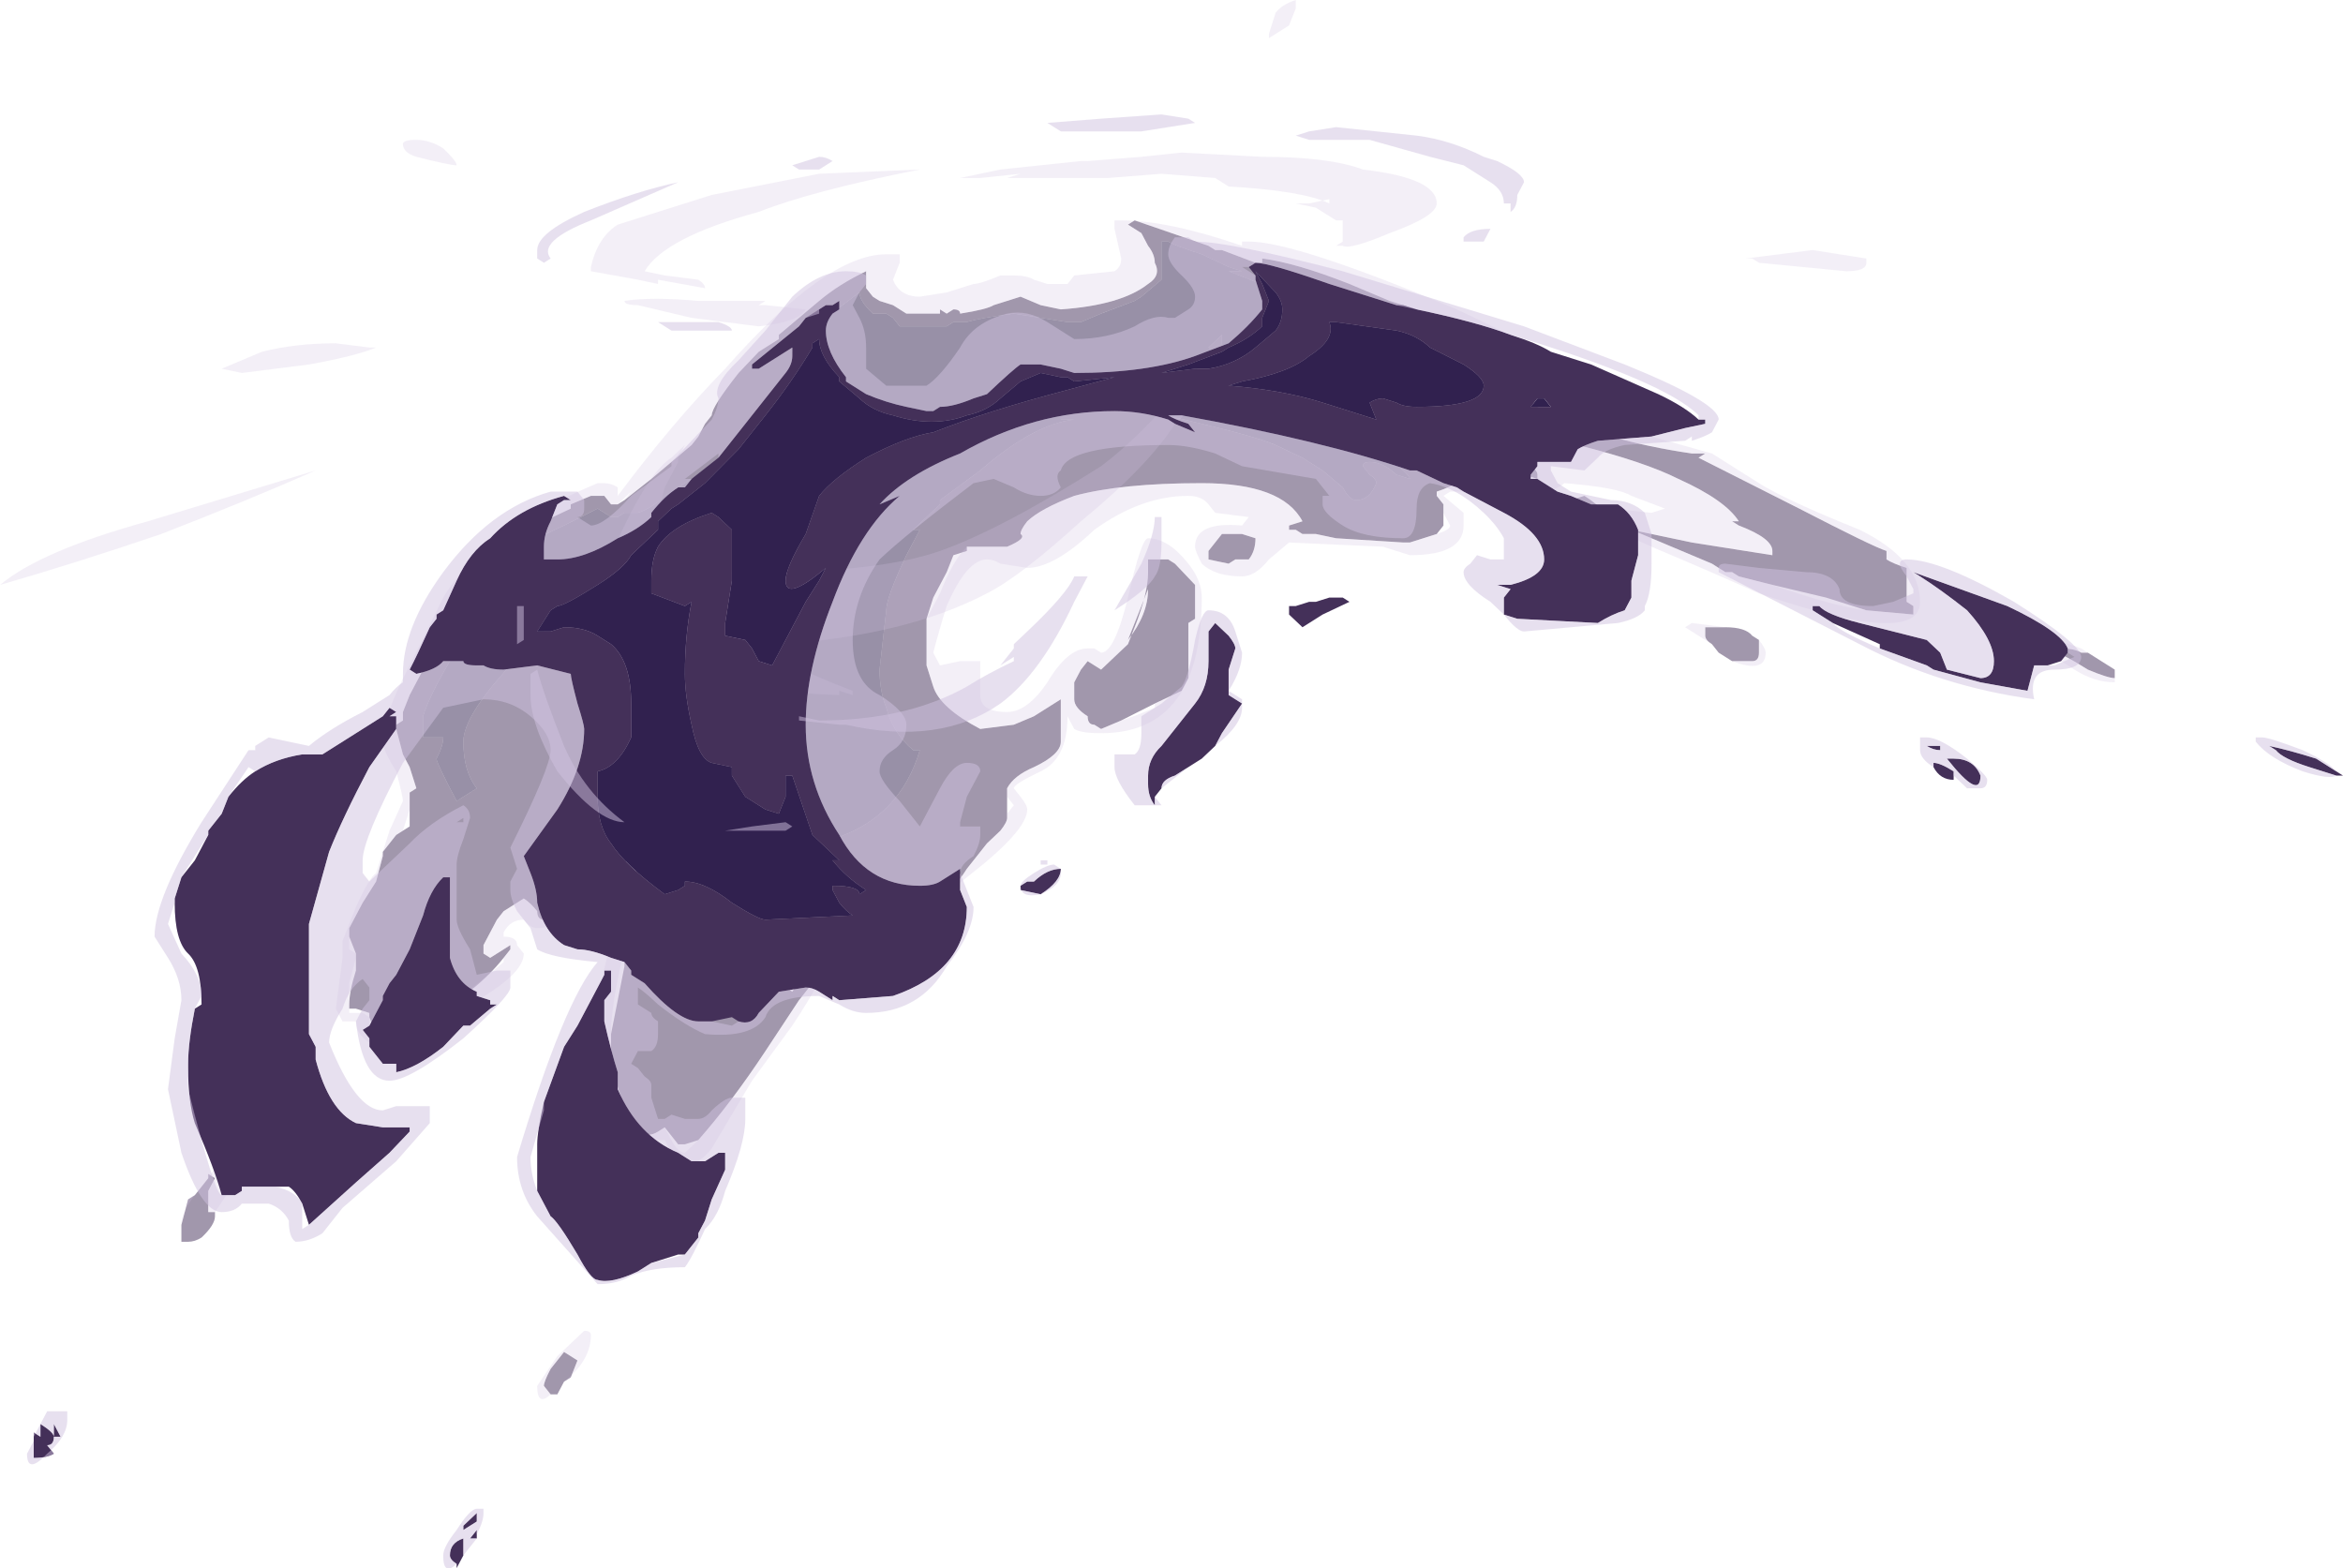 <?xml version="1.0" encoding="UTF-8" standalone="no"?>
<svg xmlns:ffdec="https://www.free-decompiler.com/flash" xmlns:xlink="http://www.w3.org/1999/xlink" ffdec:objectType="frame" height="129.5px" width="193.5px" xmlns="http://www.w3.org/2000/svg">
  <g transform="matrix(1.0, 0.0, 0.0, 1.0, 88.3, 27.7)">
    <use ffdec:characterId="1087" height="16.5" transform="matrix(-11.088, 0.0, 0.0, -7.0, 86.349, 87.8)" width="15.75" xlink:href="#shape0"/>
    <use ffdec:characterId="1089" height="17.15" transform="matrix(-11.088, 0.0, 0.0, -7.0, 105.199, 101.8)" width="17.25" xlink:href="#shape1"/>
  </g>
  <defs>
    <g id="shape0" transform="matrix(1.0, 0.0, 0.0, 1.0, 7.9, 12.6)">
      <path d="M6.25 -10.4 L6.25 -10.45 Q6.25 -10.55 6.35 -10.7 6.4 -10.75 6.45 -10.75 L6.5 -10.75 6.5 -10.55 6.45 -10.25 6.4 -10.2 6.3 -10.0 6.3 -9.95 6.25 -10.0 6.3 -10.15 6.3 -10.4 6.25 -10.4 M3.75 -12.55 L3.8 -12.45 Q3.8 -12.4 3.75 -12.25 L3.65 -12.05 3.55 -12.15 3.6 -12.35 3.65 -12.4 3.7 -12.55 3.75 -12.55 M3.45 -6.75 L3.6 -6.85 3.8 -6.95 Q3.85 -6.95 3.85 -6.85 3.9 -6.75 3.95 -6.7 4.0 -6.75 4.1 -6.85 L4.15 -6.95 4.25 -7.25 4.25 -7.35 4.2 -7.4 4.05 -7.25 4.05 -7.3 4.1 -7.4 Q4.3 -7.8 4.65 -8.1 L4.9 -8.3 5.05 -8.3 5.1 -8.1 5.1 -8.05 5.2 -8.0 5.25 -8.0 5.25 -7.95 Q5.25 -7.8 5.2 -7.55 L5.2 -7.4 5.2 -7.35 5.25 -7.15 5.25 -7.05 5.15 -6.75 5.05 -6.5 5.0 -6.2 5.0 -6.15 4.9 -5.95 4.85 -5.9 4.8 -5.85 4.8 -5.65 4.8 -5.5 4.8 -5.45 4.75 -5.4 4.8 -5.15 4.85 -5.0 4.9 -4.7 4.9 -4.65 4.85 -4.6 4.85 -4.5 4.8 -4.3 4.7 -4.0 4.45 -3.3 4.3 -2.95 4.15 -2.55 3.8 -2.25 3.6 -2.1 3.6 -2.05 3.45 -1.95 3.35 -1.95 3.3 -2.05 3.25 -2.05 3.2 -2.0 3.0 -1.75 2.7 -1.35 2.65 -1.25 2.6 -1.1 2.55 -1.0 Q2.55 -0.9 2.35 -0.5 L2.2 -0.25 2.05 -0.1 2.05 -0.05 1.75 0.35 Q1.6 0.55 1.4 0.7 L1.4 0.5 1.35 0.4 1.3 0.35 1.2 0.3 1.1 0.2 0.85 0.2 0.85 0.25 0.8 0.2 0.75 0.25 Q0.7 0.25 0.7 0.2 0.5 0.25 0.45 0.3 L0.25 0.4 0.1 0.3 -0.05 0.25 Q-0.5 0.3 -0.7 0.55 -0.8 0.65 -0.75 0.8 -0.75 0.9 -0.7 1.0 L-0.65 1.15 -0.55 1.25 -0.6 1.3 -1.15 1.0 -1.2 0.95 -1.25 0.95 -1.5 0.8 -1.55 0.8 -1.55 0.85 Q-1.8 0.8 -2.2 0.55 L-2.5 0.35 -2.7 0.25 -2.95 0.05 -3.05 0.0 -3.3 -0.15 -3.6 -0.35 -3.8 -0.45 Q-3.8 -0.5 -3.8 -0.55 L-3.65 -0.55 -3.45 -0.45 -3.4 -0.45 Q-3.15 -0.45 -3.2 -0.5 L-3.65 -0.95 Q-4.1 -1.3 -4.75 -1.45 L-4.85 -1.45 -4.8 -1.5 -5.55 -2.1 Q-6.1 -2.55 -6.2 -2.6 L-6.2 -2.7 Q-6.25 -2.75 -6.35 -2.8 L-6.35 -3.0 -6.35 -3.2 -6.4 -3.25 -6.4 -3.35 -6.05 -3.3 -5.75 -3.15 -5.35 -3.0 -5.1 -2.9 -5.05 -2.85 -5.0 -2.85 -4.9 -2.75 -4.3 -2.35 -4.75 -2.5 -5.35 -2.65 -5.35 -2.6 Q-5.35 -2.45 -5.1 -2.3 L-5.05 -2.25 -5.1 -2.25 Q-5.0 -2.0 -4.65 -1.75 -4.4 -1.55 -3.9 -1.35 L-3.65 -1.35 -3.6 -1.4 Q-3.55 -1.4 -3.55 -1.45 -3.55 -1.5 -3.55 -1.6 -3.6 -1.65 -3.6 -1.7 L-3.6 -1.75 -3.5 -1.7 -3.45 -1.7 -3.1 -1.7 -3.05 -1.75 Q-2.95 -1.85 -2.85 -1.9 L-2.85 -1.95 -2.9 -2.05 -2.9 -2.15 -2.9 -2.3 -2.85 -2.4 -2.65 -2.5 -2.6 -2.5 -2.1 -2.45 -1.95 -2.4 -1.85 -2.4 -1.8 -2.35 -1.75 -2.35 -1.75 -2.3 -1.85 -2.25 Q-1.7 -1.8 -1.1 -1.8 -0.5 -1.8 -0.15 -1.95 0.1 -2.1 0.2 -2.25 0.25 -2.35 0.25 -2.4 0.2 -2.45 0.35 -2.55 L0.65 -2.55 0.65 -2.6 0.75 -2.65 0.8 -2.85 0.9 -3.15 0.95 -3.4 0.95 -3.95 0.9 -4.2 Q0.85 -4.45 0.55 -4.7 L0.3 -4.65 0.15 -4.55 -0.05 -4.35 -0.05 -4.45 Q-0.05 -4.65 -0.05 -4.85 -0.05 -5.0 0.15 -5.15 0.3 -5.25 0.35 -5.4 L0.35 -5.45 0.35 -5.7 0.35 -5.75 Q0.35 -5.8 0.4 -5.9 L0.5 -6.05 0.65 -6.35 Q0.75 -6.6 0.85 -6.7 L1.25 -6.9 Q1.3 -7.0 1.45 -7.05 L1.5 -7.0 1.55 -7.0 1.6 -6.95 1.85 -7.0 Q1.9 -7.1 1.95 -7.35 L2.0 -7.65 Q2.0 -7.75 1.95 -7.8 L1.85 -7.55 1.8 -7.5 1.8 -7.45 1.75 -7.5 1.75 -7.6 1.9 -7.9 2.15 -8.5 Q2.4 -9.1 2.65 -9.55 L2.75 -9.6 2.8 -9.6 2.9 -9.4 2.95 -9.45 Q3.1 -9.6 3.2 -9.15 3.3 -8.75 3.3 -8.45 L3.3 -8.3 3.2 -7.5 3.2 -7.3 3.15 -6.8 3.15 -6.7 3.2 -6.65 3.2 -6.55 3.2 -6.5 3.15 -6.45 3.1 -6.35 3.1 -6.3 3.0 -6.25 3.0 -6.2 2.9 -6.0 2.8 -5.75 Q2.75 -5.55 2.75 -5.45 2.75 -5.4 2.85 -5.2 L2.9 -5.2 Q3.0 -5.3 3.05 -5.5 L3.1 -5.7 3.1 -5.9 3.0 -5.95 3.05 -6.0 3.1 -6.15 3.15 -6.2 3.45 -6.7 3.45 -6.75 M1.85 -5.75 Q1.85 -5.9 1.8 -6.0 L1.65 -6.0 Q1.15 -5.75 1.0 -4.95 L1.05 -4.95 Q1.2 -4.75 1.25 -4.45 1.3 -4.25 1.3 -4.0 L1.25 -3.3 Q1.25 -3.15 1.1 -2.65 L1.0 -2.35 1.05 -2.35 0.85 -2.05 0.85 -2.0 0.55 -1.65 Q0.15 -1.1 -0.15 -1.05 L-0.05 -1.05 -0.05 -1.0 -0.15 -0.95 -0.3 -0.9 Q-0.6 -0.9 -1.1 -1.1 -1.5 -1.25 -1.65 -1.35 L-1.85 -1.5 -2.0 -1.65 -2.15 -1.85 Q-2.2 -2.0 -2.25 -2.0 -2.35 -2.0 -2.4 -1.8 -2.4 -1.75 -2.35 -1.7 L-2.3 -1.6 Q-2.3 -1.55 -2.35 -1.55 -2.45 -1.55 -2.55 -1.7 L-2.65 -1.75 Q-2.65 -1.7 -2.45 -1.45 L-2.25 -1.25 Q-2.2 -1.25 -2.1 -1.15 L-1.95 -1.0 -1.65 -0.85 -1.45 -0.6 -1.15 -0.2 -1.25 -0.05 Q-1.25 -0.1 -1.25 -0.15 -1.25 -0.25 -1.45 -0.35 L-2.1 -0.5 Q-2.2 -0.45 -2.2 -0.3 -2.2 -0.2 -2.05 -0.1 L-1.95 -0.05 -2.45 -0.25 -2.7 -0.3 -2.7 -0.25 -2.2 0.1 -2.0 0.25 Q-1.9 0.35 -1.7 0.45 L-1.3 0.7 -1.4 0.7 -1.3 0.75 -1.1 0.9 Q-0.9 1.0 -0.85 1.05 L-0.8 1.05 -0.8 0.6 -0.65 0.4 -0.6 0.35 -0.35 0.2 -0.2 0.1 -0.1 0.1 0.3 0.2 Q0.55 0.15 0.65 0.1 L0.75 0.1 0.8 0.05 1.15 0.05 1.2 0.15 1.25 0.2 1.35 0.2 Q1.45 0.35 1.45 0.45 L1.45 0.45 1.95 -0.15 1.95 -0.25 1.9 -0.2 Q1.9 -0.1 1.9 -0.2 1.9 -0.3 2.15 -0.85 2.15 -0.95 2.25 -1.15 L2.3 -1.15 2.4 -1.4 Q2.5 -1.5 2.65 -1.7 L2.9 -1.95 Q3.0 -2.1 3.1 -2.15 L3.2 -2.15 3.25 -2.2 3.3 -2.2 3.4 -2.1 3.65 -2.3 Q4.0 -2.55 4.1 -2.75 L4.25 -3.1 4.3 -3.2 4.25 -3.2 4.5 -3.9 Q4.65 -4.3 4.7 -4.55 L4.7 -4.8 4.55 -4.8 Q4.55 -4.9 4.6 -5.05 4.6 -5.1 4.45 -5.55 L4.3 -5.4 Q4.4 -5.2 4.4 -4.85 4.4 -4.55 4.05 -3.95 3.75 -3.4 3.6 -3.4 L3.45 -3.4 3.45 -3.45 3.4 -3.5 3.4 -3.55 3.25 -3.55 3.15 -3.5 3.0 -3.45 2.9 -3.4 2.8 -3.4 2.6 -3.15 2.55 -3.1 2.4 -2.85 2.25 -2.65 2.15 -2.6 2.1 -2.8 2.0 -2.6 1.95 -2.55 1.95 -2.35 1.9 -2.35 1.9 -2.45 Q1.9 -2.6 2.0 -2.95 L2.1 -3.4 Q2.2 -3.55 2.15 -3.9 L2.15 -4.1 Q2.15 -4.25 2.15 -4.35 2.25 -4.7 2.4 -5.3 L2.65 -6.25 2.65 -6.3 Q2.45 -5.85 2.15 -5.0 L2.1 -4.9 2.0 -4.9 Q1.95 -5.05 1.95 -5.1 L1.95 -5.2 1.9 -5.45 1.85 -5.75 M2.1 -0.45 L2.1 -0.45 M-7.7 -3.8 L-7.9 -4.0 -7.9 -4.1 Q-7.85 -4.1 -7.7 -4.0 -7.5 -3.8 -7.45 -3.8 L-7.5 -3.75 Q-7.6 -3.75 -7.65 -3.8 L-7.7 -3.8 M-5.25 -3.65 Q-5.25 -3.75 -5.25 -3.8 -5.25 -3.9 -5.2 -3.9 -5.15 -3.9 -5.05 -3.9 L-4.95 -3.8 -4.9 -3.7 Q-4.85 -3.65 -4.85 -3.6 L-4.85 -3.5 -5.0 -3.5 Q-5.15 -3.5 -5.2 -3.6 L-5.25 -3.65 M-3.9 -2.1 L-3.85 -2.0 -3.95 -1.95 Q-4.05 -2.05 -4.1 -2.15 L-4.05 -2.2 Q-3.95 -2.15 -3.9 -2.1 M-1.0 -3.45 L-1.0 -4.1 -0.95 -4.25 -0.75 -4.4 -0.5 -4.6 -0.35 -4.7 -0.3 -4.65 Q-0.25 -4.65 -0.25 -4.55 -0.15 -4.45 -0.15 -4.35 L-0.15 -4.15 -0.2 -4.0 -0.25 -3.9 -0.35 -4.0 -0.55 -3.7 -0.6 -3.5 Q-0.7 -3.1 -0.7 -2.85 L-0.7 -2.7 -0.85 -2.7 -0.9 -2.75 -1.05 -3.0 -1.05 -3.15 Q-1.05 -3.3 -1.05 -3.4 L-1.0 -3.45 M-1.3 -2.75 L-1.15 -2.7 -1.15 -2.6 -1.25 -2.4 -1.4 -2.4 -1.5 -2.45 Q-1.5 -2.6 -1.45 -2.7 L-1.35 -2.7 -1.3 -2.75 M-0.55 -3.65 Q-0.7 -3.35 -0.7 -3.05 L-0.55 -3.65" fill="#443059" fill-opacity="0.498" fill-rule="evenodd" stroke="none"/>
      <path d="M1.85 -5.75 L1.9 -5.45 1.95 -5.2 1.95 -5.1 Q1.95 -5.05 2.0 -4.9 L2.1 -4.9 2.15 -5.0 Q2.45 -5.85 2.65 -6.3 L2.65 -6.25 2.4 -5.3 Q2.25 -4.7 2.15 -4.35 2.15 -4.25 2.15 -4.1 L2.15 -3.9 Q2.2 -3.55 2.1 -3.4 L2.0 -2.95 Q1.9 -2.6 1.9 -2.45 L1.9 -2.35 1.95 -2.35 1.95 -2.55 2.0 -2.6 2.1 -2.8 2.15 -2.6 2.25 -2.65 2.4 -2.85 2.55 -3.1 2.6 -3.15 2.8 -3.4 2.9 -3.4 3.0 -3.45 3.15 -3.5 3.25 -3.55 3.4 -3.55 3.4 -3.5 3.45 -3.45 3.45 -3.4 3.6 -3.4 Q3.75 -3.4 4.05 -3.95 4.4 -4.55 4.4 -4.85 4.4 -5.2 4.3 -5.4 L4.45 -5.55 Q4.6 -5.1 4.6 -5.05 4.55 -4.9 4.55 -4.8 L4.7 -4.8 4.7 -4.55 Q4.65 -4.3 4.5 -3.9 L4.25 -3.2 4.3 -3.2 4.25 -3.1 4.1 -2.75 Q4.0 -2.55 3.65 -2.3 L3.4 -2.1 3.3 -2.2 3.25 -2.2 3.2 -2.15 3.1 -2.15 Q3.0 -2.1 2.9 -1.95 L2.65 -1.7 Q2.5 -1.5 2.4 -1.4 L2.3 -1.15 2.25 -1.15 Q2.15 -0.95 2.15 -0.85 1.9 -0.3 1.9 -0.2 1.9 -0.1 1.9 -0.2 L1.95 -0.25 1.95 -0.15 1.45 0.45 1.45 0.45 Q1.45 0.35 1.35 0.2 L1.25 0.2 1.2 0.15 1.15 0.05 0.8 0.05 0.75 0.1 0.65 0.1 Q0.55 0.15 0.3 0.2 L-0.1 0.1 -0.2 0.1 -0.35 0.2 -0.6 0.35 -0.65 0.4 -0.8 0.6 -0.8 1.05 -0.85 1.05 Q-0.9 1.0 -1.1 0.9 L-1.3 0.75 -1.4 0.7 -1.3 0.7 -1.7 0.45 Q-1.9 0.35 -2.0 0.25 L-2.2 0.1 -2.7 -0.25 -2.7 -0.3 -2.45 -0.25 -1.95 -0.05 -2.05 -0.1 Q-2.2 -0.2 -2.2 -0.3 -2.2 -0.45 -2.1 -0.5 L-1.45 -0.35 Q-1.25 -0.25 -1.25 -0.15 -1.25 -0.1 -1.25 -0.05 L-1.15 -0.2 -1.45 -0.6 -1.65 -0.85 -1.95 -1.0 -2.1 -1.15 Q-2.2 -1.25 -2.25 -1.25 L-2.45 -1.45 Q-2.65 -1.7 -2.65 -1.75 L-2.55 -1.7 Q-2.45 -1.55 -2.35 -1.55 -2.3 -1.55 -2.3 -1.6 L-2.35 -1.7 Q-2.4 -1.75 -2.4 -1.8 -2.35 -2.0 -2.25 -2.0 -2.2 -2.0 -2.15 -1.85 L-2.0 -1.65 -1.85 -1.5 -1.65 -1.35 Q-1.5 -1.25 -1.1 -1.1 -0.6 -0.9 -0.3 -0.9 L-0.15 -0.95 -0.05 -1.0 -0.05 -1.05 -0.15 -1.05 Q0.15 -1.1 0.55 -1.65 L0.85 -2.0 0.85 -2.05 1.05 -2.35 1.0 -2.35 1.1 -2.65 Q1.25 -3.15 1.25 -3.3 L1.3 -4.0 Q1.3 -4.25 1.25 -4.45 1.2 -4.75 1.05 -4.95 L1.0 -4.95 Q1.15 -5.75 1.65 -6.0 L1.8 -6.0 Q1.85 -5.9 1.85 -5.75" fill="#31214f" fill-opacity="0.498" fill-rule="evenodd" stroke="none"/>
      <path d="M6.5 -10.55 Q6.5 -10.4 6.4 -10.2 L6.45 -10.25 6.5 -10.55 M6.3 -10.0 Q6.25 -9.85 6.1 -9.7 L6.05 -9.75 Q6.05 -9.95 6.1 -10.05 L6.25 -10.4 6.3 -10.4 6.3 -10.15 6.25 -10.0 6.3 -9.95 6.3 -10.0 M3.65 -12.4 L3.6 -12.35 3.55 -12.15 3.65 -12.05 3.75 -12.25 Q3.8 -12.4 3.8 -12.45 L3.75 -12.55 Q3.85 -12.7 3.85 -12.45 L3.7 -12.1 3.5 -11.8 Q3.45 -11.8 3.45 -11.85 3.45 -12.15 3.65 -12.4 M3.45 -6.75 Q3.7 -7.05 3.85 -7.05 3.9 -7.05 3.95 -6.95 4.05 -6.95 4.1 -7.1 L4.1 -7.15 Q4.0 -7.15 4.0 -7.25 L3.95 -7.35 Q3.95 -7.6 4.35 -7.95 4.75 -8.25 5.1 -8.4 5.2 -8.3 5.2 -8.15 L5.3 -8.15 5.35 -8.0 5.3 -7.4 5.3 -7.2 5.2 -6.8 Q5.1 -6.45 5.05 -6.4 L4.95 -5.9 4.85 -5.55 Q4.85 -5.5 4.9 -5.2 5.0 -4.95 5.0 -4.85 5.0 -4.55 4.8 -3.95 L4.55 -3.15 Q4.4 -2.75 4.1 -2.4 3.85 -2.1 3.4 -1.8 L3.35 -1.8 Q3.3 -1.8 3.25 -1.85 L3.25 -1.95 Q2.85 -1.1 2.45 -0.45 1.7 0.9 1.25 0.9 L1.15 0.9 1.15 0.8 1.2 0.6 Q1.15 0.4 1.0 0.4 L0.8 0.45 0.6 0.55 Q0.55 0.55 0.4 0.65 L0.3 0.65 Q0.2 0.65 0.15 0.6 L0.05 0.55 -0.1 0.55 -0.15 0.65 -0.45 0.7 Q-0.5 0.75 -0.5 0.85 L-0.45 1.2 -0.45 1.3 -0.5 1.3 Q-0.85 1.3 -1.4 1.0 L-1.4 1.05 -1.45 1.05 Q-1.8 1.05 -3.0 0.25 -3.75 -0.3 -3.9 -0.6 L-3.65 -0.6 -3.5 -0.55 -3.25 -0.55 Q-3.3 -0.65 -3.65 -0.85 -4.05 -1.1 -4.1 -1.15 L-4.45 -1.25 -4.9 -1.45 -5.25 -1.8 Q-5.45 -2.0 -6.0 -2.35 -6.45 -2.7 -6.45 -3.2 -6.45 -3.75 -5.25 -3.1 -4.9 -2.85 -4.45 -2.55 L-4.1 -2.3 -4.1 -2.2 -4.15 -2.1 -4.45 -2.15 -4.55 -2.1 -4.3 -1.95 Q-4.2 -1.85 -3.8 -1.8 -3.7 -1.95 -3.4 -1.9 L-2.95 -1.9 -2.9 -1.95 -3.05 -2.15 -3.05 -2.3 Q-3.05 -2.65 -2.65 -2.65 L-2.45 -2.55 -1.75 -2.5 -1.6 -2.7 Q-1.5 -2.9 -1.4 -2.9 -1.2 -2.9 -1.1 -2.75 -1.05 -2.6 -1.05 -2.55 -1.05 -2.25 -1.4 -2.3 L-1.45 -2.2 -1.2 -2.15 -1.15 -2.05 Q-1.1 -1.95 -1.0 -1.95 -0.65 -1.95 -0.3 -2.35 0.0 -2.8 0.2 -2.8 L0.4 -2.75 Q0.45 -2.7 0.5 -2.7 0.65 -2.7 0.8 -3.25 0.85 -3.5 0.9 -3.8 L0.85 -3.95 0.7 -3.9 0.55 -3.9 Q0.55 -3.95 0.55 -4.3 0.55 -4.5 0.35 -4.5 0.2 -4.5 0.05 -4.15 -0.1 -3.75 -0.25 -3.75 L-0.3 -3.75 -0.35 -3.8 Q-0.45 -3.8 -0.55 -3.15 -0.65 -2.45 -0.7 -2.45 -0.85 -2.45 -1.0 -2.75 -1.1 -2.95 -1.1 -3.15 -1.1 -4.75 -0.35 -4.75 -0.2 -4.75 -0.15 -4.7 L-0.1 -4.55 Q-0.1 -5.05 0.1 -5.2 0.3 -5.35 0.3 -5.4 L0.25 -5.5 Q0.2 -5.6 0.2 -5.65 0.2 -5.9 0.65 -6.45 1.1 -7.05 1.5 -7.05 1.65 -7.05 1.7 -7.15 L1.75 -7.25 1.75 -7.35 1.7 -7.45 Q1.7 -7.6 1.95 -8.2 L2.25 -8.85 2.55 -9.65 Q2.75 -10.05 2.9 -9.55 L2.95 -9.55 Q3.2 -9.55 3.25 -9.45 L3.35 -8.9 Q3.4 -8.65 3.4 -7.95 3.4 -7.8 3.25 -6.9 L3.2 -6.55 3.2 -6.65 3.15 -6.7 3.15 -6.8 3.2 -7.3 Q3.3 -7.95 3.3 -8.3 L3.3 -8.45 Q3.3 -8.75 3.2 -9.15 3.1 -9.6 2.95 -9.45 L2.9 -9.4 2.85 -9.55 Q2.8 -9.7 2.75 -9.7 L2.65 -9.55 Q2.4 -9.1 2.15 -8.5 L1.9 -7.9 1.75 -7.6 1.75 -7.5 1.8 -7.45 1.8 -7.5 1.85 -7.55 1.95 -7.8 Q2.0 -7.75 2.0 -7.65 L1.95 -7.35 Q1.9 -7.1 1.85 -7.0 L1.6 -6.95 1.55 -7.0 1.5 -7.0 1.45 -7.05 Q1.3 -7.0 1.25 -6.9 L0.85 -6.7 Q0.75 -6.6 0.65 -6.35 L0.5 -6.05 0.4 -5.9 Q0.35 -5.8 0.35 -5.75 L0.35 -5.7 0.3 -5.6 0.35 -5.5 0.35 -5.45 0.35 -5.4 Q0.3 -5.25 0.15 -5.15 -0.05 -5.0 -0.05 -4.85 -0.05 -4.65 -0.05 -4.45 L-0.05 -4.35 0.15 -4.55 0.3 -4.65 0.55 -4.7 Q0.85 -4.45 0.9 -4.2 L0.95 -3.95 0.95 -3.4 0.85 -3.1 Q0.75 -2.7 0.65 -2.55 L0.35 -2.55 Q0.2 -2.45 0.25 -2.4 0.25 -2.35 0.2 -2.25 0.1 -2.1 -0.15 -1.95 -0.5 -1.8 -1.1 -1.8 -1.7 -1.8 -1.85 -2.25 L-1.75 -2.3 -1.75 -2.35 -1.8 -2.35 -1.85 -2.4 -1.95 -2.4 -2.1 -2.45 -2.6 -2.5 -2.65 -2.5 -2.85 -2.4 Q-2.95 -2.35 -2.95 -2.3 L-2.9 -2.15 -2.9 -2.05 -2.85 -1.95 -2.85 -1.9 Q-2.95 -1.85 -3.05 -1.75 L-3.1 -1.7 -3.45 -1.7 -3.5 -1.7 -3.6 -1.75 -3.6 -1.7 Q-3.6 -1.65 -3.55 -1.6 -3.55 -1.5 -3.55 -1.45 -3.55 -1.4 -3.6 -1.4 L-3.65 -1.35 -3.9 -1.35 Q-4.4 -1.55 -4.65 -1.75 -5.0 -2.0 -5.1 -2.25 L-5.05 -2.25 -5.1 -2.3 Q-5.35 -2.45 -5.35 -2.6 L-5.35 -2.65 -4.75 -2.5 -4.3 -2.35 -4.9 -2.75 -5.0 -2.85 -5.05 -2.85 -5.1 -2.9 -5.35 -3.0 Q-5.8 -3.25 -6.05 -3.3 L-6.4 -3.35 -6.4 -3.25 -6.35 -3.2 Q-6.35 -3.1 -6.35 -3.0 L-6.35 -2.8 Q-6.25 -2.75 -6.2 -2.7 L-6.2 -2.6 Q-6.1 -2.55 -5.55 -2.1 L-4.8 -1.5 -4.85 -1.45 -4.75 -1.45 Q-4.1 -1.3 -3.65 -0.95 L-3.2 -0.5 Q-3.15 -0.45 -3.4 -0.45 L-3.45 -0.45 -3.65 -0.55 -3.8 -0.55 Q-3.8 -0.5 -3.8 -0.45 L-3.6 -0.35 -3.3 -0.15 -3.05 0.0 -2.95 0.05 -2.6 0.3 -2.5 0.35 -2.2 0.55 Q-1.8 0.8 -1.55 0.85 L-1.55 0.8 -1.5 0.8 -1.25 0.95 -1.2 0.95 -1.15 1.0 -0.6 1.3 -0.55 1.25 -0.65 1.15 -0.7 1.0 Q-0.75 0.9 -0.75 0.8 -0.8 0.65 -0.7 0.55 -0.5 0.3 -0.05 0.25 L0.1 0.3 0.25 0.4 0.45 0.3 Q0.5 0.25 0.7 0.2 0.7 0.25 0.75 0.25 L0.8 0.2 0.85 0.25 0.85 0.2 1.1 0.2 1.2 0.3 1.3 0.35 1.35 0.4 1.4 0.5 1.4 0.7 Q1.6 0.55 1.75 0.35 L2.05 -0.05 2.05 -0.1 2.2 -0.25 2.35 -0.5 Q2.55 -0.9 2.55 -1.0 L2.6 -1.1 2.65 -1.25 2.7 -1.35 3.0 -1.75 3.2 -2.0 3.15 -1.9 3.25 -2.05 3.3 -2.05 3.35 -1.95 3.45 -1.95 3.6 -2.05 3.6 -2.1 3.8 -2.25 4.15 -2.55 4.3 -2.95 4.45 -3.3 4.7 -4.0 4.8 -4.3 4.85 -4.5 4.85 -4.6 4.9 -4.65 4.9 -4.7 4.85 -5.0 4.8 -5.15 4.75 -5.4 4.8 -5.45 4.8 -5.5 4.8 -5.65 4.85 -5.9 4.9 -5.95 5.0 -6.15 5.0 -6.2 5.05 -6.5 5.15 -6.75 5.25 -7.05 5.25 -7.15 5.25 -7.3 5.2 -7.35 5.2 -7.4 5.25 -7.7 5.25 -8.05 5.15 -8.05 5.1 -8.1 Q5.1 -8.15 5.1 -8.2 5.1 -8.3 5.05 -8.3 L4.9 -8.3 4.65 -8.1 4.45 -7.9 Q4.25 -7.65 4.1 -7.45 L4.1 -7.4 4.05 -7.3 4.05 -7.25 4.2 -7.4 4.25 -7.35 4.25 -7.25 4.15 -6.95 4.1 -6.85 Q4.0 -6.75 3.95 -6.7 3.9 -6.75 3.85 -6.85 3.85 -6.95 3.8 -6.95 L3.6 -6.85 3.45 -6.75 M3.2 -6.55 L3.2 -6.5 3.2 -6.55 M3.15 -6.45 L3.15 -6.35 3.4 -6.65 3.45 -6.7 3.15 -6.2 3.1 -6.15 3.05 -6.0 3.0 -5.95 3.1 -5.9 3.1 -5.7 3.05 -5.5 Q3.0 -5.3 2.9 -5.2 L2.85 -5.2 Q2.75 -5.4 2.75 -5.45 2.75 -5.55 2.8 -5.75 L2.9 -6.0 3.0 -6.2 3.0 -6.25 3.1 -6.3 3.1 -6.35 3.15 -6.45 M3.6 -2.05 L3.6 -2.05 M-7.9 -4.1 L-7.9 -4.15 Q-7.75 -4.15 -7.6 -4.0 L-7.25 -3.65 -7.25 -3.6 -7.3 -3.6 Q-7.4 -3.6 -7.65 -3.75 L-7.7 -3.8 -7.65 -3.8 Q-7.6 -3.75 -7.5 -3.75 L-7.45 -3.8 Q-7.5 -3.8 -7.7 -4.0 -7.85 -4.1 -7.9 -4.1 L-7.9 -4.0 -7.9 -4.1 M-5.25 -3.65 Q-5.3 -3.75 -5.3 -3.8 -5.3 -4.05 -5.05 -3.9 -5.15 -3.9 -5.2 -3.9 -5.25 -3.9 -5.25 -3.8 -5.25 -3.75 -5.25 -3.65 M-4.9 -3.7 L-4.7 -3.5 -4.75 -3.45 -5.0 -3.5 -4.85 -3.5 -4.85 -3.6 Q-4.85 -3.65 -4.9 -3.7 M-0.75 -4.4 L-0.95 -4.25 -1.0 -4.1 -1.0 -3.45 -1.05 -3.4 Q-1.05 -3.3 -1.05 -3.15 L-1.05 -3.0 -0.9 -2.75 -0.85 -2.7 -0.7 -2.7 -0.7 -2.85 Q-0.7 -3.1 -0.6 -3.5 L-0.55 -3.7 -0.35 -4.0 -0.25 -3.9 -0.2 -4.0 -0.15 -4.15 -0.15 -4.35 Q-0.15 -4.45 -0.25 -4.55 -0.25 -4.65 -0.3 -4.65 L-0.35 -4.7 -0.5 -4.6 Q-0.6 -4.55 -0.75 -4.45 L-0.75 -4.4 M-0.55 -3.65 L-0.7 -3.05 Q-0.7 -3.35 -0.55 -3.65 M-1.3 -2.75 L-1.35 -2.7 -1.45 -2.7 Q-1.5 -2.6 -1.5 -2.45 L-1.4 -2.4 -1.25 -2.4 -1.15 -2.6 -1.15 -2.7 -1.3 -2.75" fill="#d0c1e0" fill-opacity="0.251" fill-rule="evenodd" stroke="none"/>
      <path d="M2.1 -3.65 L2.2 -3.7 Q2.0 -3.95 1.5 -4.25 L1.5 -4.3 1.6 -4.25 1.6 -4.3 Q2.75 -4.25 3.0 -3.6 L3.05 -3.8 3.05 -4.3 Q3.05 -4.45 2.95 -4.75 L2.9 -5.1 2.9 -5.15 2.75 -5.25 2.75 -5.3 Q3.1 -5.15 3.35 -4.45 3.45 -4.15 3.45 -3.9 3.5 -3.7 3.5 -3.45 L3.5 -3.3 Q3.5 -3.2 3.45 -3.1 L3.4 -3.3 Q3.4 -2.95 3.2 -2.3 3.0 -1.65 2.85 -1.5 L2.75 -1.35 2.8 -1.5 2.8 -1.55 2.9 -1.85 2.95 -2.15 Q2.95 -2.35 2.8 -2.55 2.55 -2.85 2.2 -2.85 1.3 -2.85 0.85 -2.6 0.4 -2.35 -0.35 -1.6 -0.6 -1.3 -0.85 -0.85 L-1.2 -0.2 Q-1.25 -0.5 -1.0 -0.95 L-0.9 -1.1 Q-0.7 -1.6 -0.2 -2.25 0.25 -2.9 0.5 -3.1 1.1 -3.6 2.05 -3.7 L2.05 -3.75 2.1 -3.75 2.1 -3.65 M5.05 -0.2 Q5.2 -0.3 5.55 -0.4 L6.05 -0.5 6.2 -0.45 5.9 -0.25 Q5.65 -0.15 5.35 -0.15 L5.1 -0.2 5.05 -0.2 M6.65 -2.4 Q7.3 -2.75 7.85 -3.0 7.55 -2.6 6.75 -2.25 L5.5 -1.65 Q6.0 -2.0 6.65 -2.4 M4.85 2.2 Q4.85 2.25 4.75 2.25 4.65 2.25 4.55 2.15 4.45 2.0 4.45 1.95 4.5 1.95 4.75 2.05 4.85 2.1 4.85 2.2 M3.45 0.75 Q3.4 1.1 3.25 1.25 L2.55 1.6 1.75 1.85 1.0 1.9 Q1.8 1.65 2.2 1.4 2.9 1.1 3.05 0.7 L2.9 0.65 2.65 0.6 Q2.6 0.55 2.6 0.5 L2.95 0.6 2.95 0.55 3.1 0.6 3.45 0.7 Q3.45 0.65 3.45 0.75 M3.2 0.35 Q3.0 0.4 2.65 0.35 L2.15 0.35 2.2 0.3 2.15 0.3 1.85 0.25 Q1.9 0.1 2.2 0.05 L2.7 0.15 3.1 0.3 Q3.2 0.3 3.2 0.35 M0.7 1.8 L0.4 1.9 -0.2 2.0 -0.25 2.0 -0.65 2.05 -0.95 2.1 -1.55 2.05 Q-2.05 2.05 -2.3 1.9 -2.85 1.8 -2.85 1.5 -2.85 1.35 -2.5 1.15 -2.2 0.95 -2.15 1.0 L-2.1 1.0 -2.15 1.05 Q-2.15 1.1 -2.15 1.15 L-2.15 1.3 -2.1 1.3 -1.95 1.45 -1.8 1.5 -1.9 1.5 -2.05 1.55 -2.05 1.5 Q-1.85 1.65 -1.3 1.7 L-1.2 1.8 -0.8 1.85 -0.4 1.8 0.35 1.8 0.25 1.85 0.55 1.8 0.7 1.8 M-1.6 3.5 L-1.65 3.75 Q-1.7 3.85 -1.8 3.9 L-1.8 3.8 -1.75 3.6 Q-1.65 3.5 -1.6 3.45 L-1.6 3.5 M-5.2 0.85 L-5.15 0.85 -5.65 0.95 -6.05 0.85 -6.05 0.8 Q-6.05 0.7 -5.9 0.7 L-5.25 0.8 -5.2 0.85" fill="#d0c1e0" fill-opacity="0.251" fill-rule="evenodd" stroke="none"/>
    </g>
    <g id="shape1" transform="matrix(1.0, 0.0, 0.0, 1.0, 9.6, 14.6)">
      <path d="M2.75 -6.55 L2.8 -6.6 2.9 -6.65 Q3.2 -6.3 3.3 -6.05 3.4 -5.85 3.4 -5.5 L3.4 -5.2 Q3.25 -5.15 3.15 -4.8 3.15 -4.55 3.15 -4.4 3.15 -3.9 3.3 -3.7 L3.4 -3.6 Q3.5 -3.5 3.65 -3.5 L3.75 -3.55 3.85 -3.55 3.75 -3.3 3.7 -3.25 Q3.65 -3.25 3.4 -3.0 3.2 -2.8 3.15 -2.65 L2.95 -2.35 2.95 -2.25 2.85 -2.1 2.8 -2.05 2.6 -1.8 2.35 -1.4 2.15 -1.0 Q1.95 -0.6 1.8 -0.2 L1.8 -0.15 1.75 -0.1 Q1.75 -0.3 1.6 -0.55 L1.6 -0.6 1.45 -0.8 Q1.35 -0.95 1.2 -1.0 0.9 -1.15 0.65 -1.0 0.5 -0.95 0.4 -0.8 L0.25 -0.6 0.1 -0.5 -0.05 -0.55 -0.1 -0.55 -0.15 -0.6 -0.45 -0.55 -0.1 -0.7 Q0.5 -0.95 0.9 -1.2 1.1 -1.25 1.4 -1.5 1.65 -1.75 1.75 -1.95 L1.85 -2.4 Q2.0 -2.8 2.0 -2.95 2.0 -3.2 1.7 -2.8 L1.75 -2.95 1.85 -3.2 2.1 -3.95 2.2 -3.9 2.25 -3.75 2.3 -3.65 2.45 -3.6 2.45 -3.45 2.4 -2.95 2.4 -2.35 2.5 -2.2 2.55 -2.15 Q2.85 -2.3 2.95 -2.55 3.0 -2.7 3.0 -2.95 L3.0 -3.1 2.75 -3.25 2.7 -3.2 Q2.75 -3.6 2.75 -4.05 2.75 -4.3 2.7 -4.65 2.65 -5.05 2.55 -5.1 L2.4 -5.15 2.4 -5.25 2.3 -5.5 Q2.25 -5.55 2.2 -5.6 L2.15 -5.65 2.05 -5.7 2.0 -5.5 2.0 -5.25 1.95 -5.25 1.8 -5.95 1.6 -6.25 1.65 -6.25 Q1.55 -6.45 1.4 -6.6 L1.45 -6.65 Q1.45 -6.55 1.65 -6.55 L1.65 -6.6 1.6 -6.75 Q1.55 -6.85 1.5 -6.9 L2.15 -6.95 Q2.2 -6.95 2.4 -6.75 2.6 -6.5 2.75 -6.5 L2.75 -6.55 M-3.7 -0.9 L-3.55 -0.9 -3.6 -0.8 -3.65 -0.8 -3.7 -0.9 M-1.0 -0.4 L-1.25 -0.25 -1.3 -0.2 Q-1.45 -0.1 -1.55 0.05 L-1.55 0.15 -1.6 0.35 -1.55 0.55 -1.5 0.7 -1.65 0.45 Q-1.7 0.35 -1.7 0.25 -1.7 0.1 -1.65 0.0 L-1.5 -0.2 Q-1.35 -0.4 -1.15 -0.45 L-1.05 -0.45 -0.8 -0.5 -1.0 -0.4 M-3.05 -0.4 Q-3.2 -0.55 -3.2 -0.65 -3.2 -0.9 -2.7 -0.9 -2.6 -0.9 -2.55 -0.85 L-2.45 -0.8 Q-2.4 -0.8 -2.35 -0.85 L-2.4 -1.05 -2.0 -0.85 Q-1.7 -0.7 -1.3 -0.65 L-1.4 -0.6 Q-1.75 -0.5 -1.9 -0.3 -2.1 -0.1 -2.05 0.1 L-2.1 0.1 -2.55 0.0 Q-2.7 -0.05 -2.8 -0.2 L-3.05 -0.4" fill="#31214f" fill-rule="evenodd" stroke="none"/>
      <path d="M4.3 -14.2 L4.3 -14.25 4.35 -14.25 4.3 -14.15 Q4.3 -14.1 4.3 -14.15 L4.3 -14.2 M4.4 -14.45 L4.45 -14.6 4.45 -14.55 Q4.5 -14.5 4.5 -14.45 4.5 -14.3 4.4 -14.25 L4.4 -14.45 M4.3 -14.05 L4.4 -14.15 4.4 -14.1 4.3 -13.95 4.3 -14.05 M5.95 -5.2 Q5.8 -5.05 5.6 -5.0 L5.45 -5.0 5.0 -4.55 4.95 -4.45 4.9 -4.5 4.95 -4.55 4.9 -4.55 4.9 -4.7 5.1 -5.15 Q5.3 -5.75 5.4 -6.15 L5.55 -7.0 Q5.55 -7.25 5.55 -7.65 L5.55 -8.3 5.5 -8.45 5.5 -8.6 Q5.4 -9.2 5.2 -9.35 L5.0 -9.4 4.8 -9.4 4.8 -9.45 4.95 -9.7 5.2 -10.05 5.55 -10.55 5.6 -10.3 Q5.65 -10.15 5.7 -10.1 L6.05 -10.1 6.05 -10.15 6.1 -10.2 6.15 -10.2 6.2 -10.2 Q6.25 -9.9 6.4 -9.35 6.45 -9.1 6.45 -8.7 L6.45 -8.65 Q6.45 -8.4 6.4 -8.0 L6.35 -7.95 Q6.35 -7.5 6.45 -7.35 6.55 -7.2 6.55 -6.75 L6.55 -6.7 6.5 -6.45 6.4 -6.25 6.3 -5.95 6.3 -5.9 6.2 -5.7 6.15 -5.5 Q6.05 -5.3 5.95 -5.2 M3.0 -11.0 L3.1 -11.1 Q3.3 -11.25 3.4 -11.2 3.45 -11.2 3.55 -10.9 3.7 -10.5 3.75 -10.45 L3.85 -10.15 3.85 -9.6 Q3.85 -9.45 3.8 -9.1 L3.65 -8.45 3.55 -8.2 3.35 -7.6 3.35 -7.55 3.3 -7.55 3.3 -7.8 3.35 -7.9 3.35 -8.15 Q3.3 -8.5 3.25 -8.75 L3.25 -8.95 Q3.1 -9.5 2.8 -9.7 L2.7 -9.8 2.6 -9.8 2.5 -9.7 2.45 -9.7 2.45 -9.9 2.55 -10.25 2.6 -10.5 2.65 -10.65 2.65 -10.7 2.75 -10.9 2.8 -10.9 3.0 -11.0 M4.35 -8.2 L4.4 -8.2 4.55 -8.45 Q4.75 -8.7 4.9 -8.75 L4.9 -8.65 5.0 -8.65 5.1 -8.45 5.1 -8.35 5.15 -8.25 5.1 -8.2 5.0 -7.9 5.0 -7.85 4.95 -7.7 4.9 -7.6 4.8 -7.3 4.7 -6.9 Q4.65 -6.6 4.55 -6.45 L4.5 -6.45 Q4.5 -6.6 4.5 -6.9 L4.5 -7.4 Q4.45 -7.7 4.3 -7.8 L4.3 -7.85 4.2 -7.9 4.2 -7.95 4.15 -7.95 4.2 -8.0 4.35 -8.2 M-3.35 -2.15 L-3.05 -1.9 -3.0 -1.85 -2.9 -1.8 -2.7 -1.65 -2.65 -1.65 Q-2.0 -1.3 -0.95 -1.0 L-0.85 -1.0 Q-0.9 -1.05 -1.0 -1.1 L-1.05 -1.2 -0.9 -1.1 -0.85 -1.05 Q-0.65 -0.95 -0.45 -0.95 0.15 -0.95 0.7 -1.45 1.1 -1.7 1.3 -2.05 L1.15 -1.95 Q1.45 -2.35 1.65 -3.2 1.85 -4.0 1.85 -4.65 1.85 -5.35 1.6 -5.95 1.4 -6.55 1.0 -6.55 0.9 -6.55 0.85 -6.5 L0.7 -6.35 0.7 -6.5 Q0.7 -6.55 0.7 -6.6 L0.65 -6.8 Q0.65 -7.55 1.2 -7.85 L1.6 -7.9 1.65 -7.85 1.65 -7.9 1.75 -7.8 Q1.8 -7.75 1.85 -7.75 L2.05 -7.8 2.2 -8.05 Q2.25 -8.2 2.35 -8.15 L2.4 -8.1 2.55 -8.15 2.65 -8.15 Q2.8 -8.15 3.05 -7.7 L3.15 -7.6 3.15 -7.55 3.2 -7.45 3.3 -7.4 Q3.45 -7.3 3.55 -7.3 L3.65 -7.25 Q3.8 -7.1 3.85 -6.75 3.85 -6.6 3.9 -6.4 L3.95 -6.2 3.7 -5.65 Q3.5 -5.15 3.5 -4.7 3.5 -4.65 3.55 -4.4 3.6 -4.1 3.6 -4.05 L3.85 -3.95 4.1 -4.0 Q4.2 -4.0 4.25 -3.95 L4.3 -3.95 Q4.4 -3.95 4.4 -3.9 L4.55 -3.9 Q4.6 -4.0 4.75 -4.05 L4.8 -4.0 Q4.75 -3.85 4.65 -3.5 L4.6 -3.4 4.6 -3.35 4.55 -3.3 4.45 -2.95 Q4.35 -2.6 4.2 -2.45 4.0 -2.1 3.65 -1.95 L3.6 -2.0 3.65 -2.0 3.7 -2.05 3.75 -2.25 Q3.8 -2.4 3.8 -2.55 L3.8 -2.7 3.7 -2.7 Q3.5 -2.7 3.25 -2.45 3.1 -2.35 3.0 -2.2 L3.0 -2.15 Q2.9 -1.95 2.8 -1.85 L2.75 -1.85 2.7 -1.75 2.5 -1.5 2.0 -0.5 Q1.95 -0.4 1.95 -0.3 L1.95 -0.2 Q2.1 -0.35 2.2 -0.45 L2.25 -0.45 2.25 -0.4 1.9 0.05 1.85 0.15 1.7 0.3 1.65 0.3 1.6 0.35 1.6 0.25 1.65 0.2 Q1.7 0.1 1.7 0.0 1.7 -0.25 1.55 -0.55 L1.55 -0.6 1.4 -0.75 Q1.25 -0.85 1.1 -0.9 L0.95 -0.95 0.9 -0.95 0.85 -0.9 Q0.75 -0.9 0.6 -0.8 L0.5 -0.75 Q0.3 -0.45 0.25 -0.4 L0.1 -0.4 -0.05 -0.45 -0.15 -0.5 Q-0.7 -0.5 -1.05 -0.3 L-1.3 -0.15 Q-1.45 0.05 -1.55 0.25 L-1.55 0.35 -1.5 0.6 -1.5 0.65 -1.45 0.75 -1.45 0.75 -1.5 0.8 Q-1.6 0.8 -2.05 0.55 L-2.55 0.3 -2.6 0.3 -2.7 0.25 Q-3.15 0.1 -3.4 -0.05 -3.6 -0.15 -3.7 -0.25 -3.9 -0.35 -4.0 -0.4 L-4.5 -0.75 Q-4.7 -0.9 -4.8 -1.05 L-4.85 -1.05 -4.85 -1.1 -4.7 -1.15 -4.45 -1.25 -4.05 -1.3 Q-3.95 -1.35 -3.9 -1.4 L-3.85 -1.55 -3.6 -1.55 -3.6 -1.6 -3.55 -1.7 -3.55 -1.75 -3.6 -1.75 -3.75 -1.9 -3.85 -1.95 -4.0 -2.05 -4.2 -2.05 Q-4.3 -2.15 -4.35 -2.35 L-4.35 -2.4 -4.35 -2.65 -4.3 -2.95 -4.3 -3.15 -4.25 -3.3 Q-4.15 -3.35 -4.05 -3.45 L-3.45 -3.4 -3.35 -3.35 -3.35 -3.15 -3.4 -3.05 -3.3 -3.0 -3.4 -3.0 Q-3.65 -2.9 -3.65 -2.7 -3.65 -2.4 -3.35 -2.15 M2.75 -6.55 L2.75 -6.5 Q2.6 -6.5 2.4 -6.75 2.2 -6.95 2.15 -6.95 L1.5 -6.9 Q1.55 -6.85 1.6 -6.75 L1.65 -6.6 1.65 -6.55 Q1.45 -6.55 1.45 -6.65 L1.4 -6.6 Q1.55 -6.45 1.65 -6.25 L1.6 -6.25 1.8 -5.95 1.95 -5.25 2.0 -5.25 2.0 -5.5 2.05 -5.7 2.15 -5.65 2.2 -5.6 Q2.25 -5.55 2.3 -5.5 L2.4 -5.25 2.4 -5.15 2.55 -5.1 Q2.65 -5.05 2.7 -4.65 2.75 -4.3 2.75 -4.05 2.75 -3.6 2.7 -3.2 L2.75 -3.25 3.0 -3.1 3.0 -2.95 Q3.0 -2.7 2.95 -2.55 2.85 -2.3 2.55 -2.15 L2.5 -2.2 2.4 -2.35 2.4 -2.95 2.45 -3.45 2.45 -3.6 2.3 -3.65 2.25 -3.75 2.2 -3.9 2.1 -3.95 1.85 -3.2 1.75 -2.95 1.7 -2.8 Q2.0 -3.2 2.0 -2.95 2.0 -2.8 1.85 -2.4 L1.75 -1.95 Q1.65 -1.75 1.4 -1.5 1.1 -1.25 0.9 -1.2 0.5 -0.95 -0.1 -0.7 L-0.45 -0.55 -0.15 -0.6 -0.1 -0.55 -0.05 -0.55 0.1 -0.5 0.25 -0.6 0.4 -0.8 Q0.5 -0.95 0.65 -1.0 0.9 -1.15 1.2 -1.0 1.35 -0.95 1.45 -0.8 L1.6 -0.6 1.6 -0.55 Q1.75 -0.3 1.75 -0.1 L1.8 -0.15 1.8 -0.2 Q1.95 -0.6 2.15 -1.0 L2.35 -1.4 2.6 -1.8 2.8 -2.05 2.85 -2.1 2.95 -2.25 2.95 -2.35 3.15 -2.65 Q3.2 -2.8 3.4 -3.0 3.65 -3.25 3.7 -3.25 L3.75 -3.3 3.85 -3.55 3.75 -3.55 3.65 -3.5 Q3.5 -3.5 3.4 -3.6 L3.3 -3.7 Q3.15 -3.9 3.15 -4.4 3.15 -4.55 3.15 -4.8 3.25 -5.15 3.4 -5.2 L3.4 -5.5 Q3.4 -5.85 3.3 -6.05 3.2 -6.3 2.9 -6.65 L2.8 -6.6 2.75 -6.55 M-0.05 -6.35 Q-0.05 -6.5 0.1 -6.65 L0.25 -6.6 0.25 -6.55 0.2 -6.5 0.15 -6.5 Q0.05 -6.35 -0.05 -6.35 M1.9 -0.25 L1.9 -0.25 M7.6 -13.05 L7.6 -13.0 7.55 -13.05 7.55 -12.9 Q7.45 -13.0 7.45 -13.05 7.45 -13.15 7.5 -13.15 L7.45 -13.25 Q7.5 -13.3 7.6 -13.3 L7.6 -13.1 7.6 -13.05 M7.45 -12.9 L7.4 -13.05 7.45 -13.05 Q7.45 -13.0 7.45 -12.9 M-9.55 -5.25 L-9.35 -5.15 Q-9.15 -5.05 -9.1 -4.95 L-9.05 -4.9 Q-9.2 -4.95 -9.4 -5.05 -9.5 -5.15 -9.55 -5.2 L-9.6 -5.25 -9.55 -5.25 M-5.8 -3.45 Q-5.75 -3.4 -5.65 -3.3 L-5.65 -3.25 -5.7 -3.25 Q-5.75 -3.35 -6.0 -3.45 L-6.5 -3.65 -6.6 -3.8 -6.65 -4.0 -6.9 -4.1 Q-7.0 -4.1 -7.0 -3.9 -7.0 -3.65 -6.8 -3.3 -6.6 -3.05 -6.45 -2.9 L-6.4 -2.85 Q-6.75 -3.05 -7.1 -3.25 -7.5 -3.55 -7.55 -3.75 L-7.55 -3.8 -7.5 -3.9 -7.4 -3.95 -7.3 -3.95 -7.25 -4.25 -6.9 -4.15 -6.55 -4.0 -6.5 -3.95 -6.15 -3.75 -6.15 -3.7 -5.8 -3.45 M-6.7 -5.25 L-6.7 -5.3 Q-6.6 -5.3 -6.55 -5.15 L-6.55 -5.1 Q-6.6 -5.1 -6.7 -5.2 L-6.7 -5.25 M-6.6 -4.95 Q-6.55 -4.95 -6.5 -4.9 L-6.6 -4.9 -6.6 -4.95 M-6.7 -5.05 Q-6.85 -5.05 -6.9 -5.25 -6.9 -5.55 -6.65 -5.05 L-6.7 -5.05 M-3.7 -0.9 L-3.65 -0.8 -3.6 -0.8 -3.55 -0.9 -3.7 -0.9 M-1.2 -4.9 L-1.1 -5.05 -1.0 -5.15 -0.9 -5.25 Q-0.8 -5.3 -0.8 -5.4 L-0.75 -5.5 -0.75 -5.6 Q-0.7 -5.5 -0.7 -5.35 L-0.7 -5.25 Q-0.7 -5.05 -0.8 -4.9 L-1.05 -4.4 Q-1.15 -4.2 -1.15 -3.9 L-1.15 -3.55 -1.2 -3.45 -1.3 -3.6 Q-1.35 -3.7 -1.35 -3.75 L-1.3 -4.0 -1.3 -4.2 Q-1.3 -4.25 -1.3 -4.3 L-1.4 -4.4 -1.25 -4.75 -1.2 -4.9 M-1.95 -3.2 L-2.05 -3.15 -2.15 -3.15 -2.2 -3.2 -2.0 -3.35 -1.85 -3.5 -1.75 -3.35 -1.75 -3.25 -1.8 -3.25 -1.9 -3.2 -1.95 -3.2 M-3.05 -0.4 L-2.8 -0.2 Q-2.7 -0.05 -2.55 0.0 L-2.1 0.1 -2.05 0.1 Q-2.1 -0.1 -1.9 -0.3 -1.75 -0.5 -1.4 -0.6 L-1.3 -0.65 Q-1.7 -0.7 -2.0 -0.85 L-2.4 -1.05 -2.35 -0.85 Q-2.4 -0.8 -2.45 -0.8 L-2.55 -0.85 Q-2.6 -0.9 -2.7 -0.9 -3.2 -0.9 -3.2 -0.65 -3.2 -0.55 -3.05 -0.4 M-1.0 -0.4 L-0.8 -0.5 -1.05 -0.45 -1.15 -0.45 Q-1.35 -0.4 -1.5 -0.2 L-1.65 0.0 Q-1.7 0.1 -1.7 0.25 -1.7 0.35 -1.65 0.45 L-1.5 0.7 -1.55 0.55 -1.6 0.35 -1.55 0.15 -1.55 0.05 Q-1.45 -0.1 -1.3 -0.2 L-1.25 -0.25 -1.0 -0.4" fill="#443059" fill-rule="evenodd" stroke="none"/>
      <path d="M4.3 -14.25 L4.4 -14.45 4.4 -14.25 Q4.5 -14.3 4.5 -14.45 4.5 -14.5 4.45 -14.55 4.55 -14.7 4.55 -14.45 4.55 -14.35 4.45 -14.15 4.35 -13.9 4.3 -13.9 L4.25 -13.9 4.25 -13.95 Q4.25 -14.05 4.3 -14.2 L4.3 -14.15 Q4.3 -14.1 4.3 -14.15 L4.35 -14.25 4.3 -14.25 M5.55 -10.55 L5.2 -10.05 4.95 -9.7 4.8 -9.45 4.8 -9.4 5.0 -9.4 5.2 -9.35 Q5.4 -9.2 5.5 -8.6 L5.5 -8.45 5.55 -8.3 5.55 -7.65 Q5.55 -7.25 5.55 -7.0 L5.4 -6.15 Q5.3 -5.75 5.1 -5.15 L4.9 -4.7 4.9 -4.55 4.95 -4.55 4.9 -4.5 4.95 -4.45 5.0 -4.55 5.45 -5.0 5.6 -5.0 Q5.8 -5.05 5.95 -5.2 L6.0 -5.15 6.15 -5.5 6.2 -5.7 6.3 -5.9 6.3 -5.95 6.5 -6.45 6.55 -6.7 6.55 -6.75 6.6 -7.0 6.5 -7.35 Q6.35 -7.6 6.35 -7.85 L6.4 -8.0 Q6.45 -8.4 6.45 -8.65 L6.45 -8.95 Q6.25 -10.2 6.2 -10.2 L6.15 -10.2 6.1 -10.2 6.05 -10.15 6.05 -10.1 5.8 -10.1 Q5.65 -10.15 5.6 -10.3 L5.6 -10.6 5.55 -10.55 M4.3 -14.05 L4.3 -13.95 4.4 -14.1 4.4 -14.15 4.3 -14.05 M4.65 -9.35 L4.9 -9.8 5.3 -10.35 5.45 -10.65 Q5.55 -10.75 5.65 -10.75 5.7 -10.7 5.7 -10.5 5.75 -10.35 5.85 -10.3 L6.05 -10.3 Q6.1 -10.4 6.2 -10.4 6.35 -10.4 6.5 -9.7 L6.6 -8.95 6.55 -8.35 6.5 -7.9 Q6.5 -7.65 6.6 -7.4 L6.7 -7.15 Q6.7 -6.7 6.35 -5.8 L6.0 -4.95 5.95 -4.95 5.95 -4.9 5.85 -4.8 5.55 -4.9 Q5.4 -4.7 5.15 -4.5 L4.95 -4.3 Q4.9 -4.2 4.85 -4.15 L4.85 -4.05 Q4.85 -3.5 4.55 -2.85 4.2 -2.1 3.75 -1.9 L3.55 -1.9 3.5 -2.0 3.5 -2.1 Q3.5 -2.2 3.55 -2.2 L3.45 -2.3 Q3.35 -2.3 3.15 -1.95 L2.85 -1.6 2.85 -1.55 2.55 -1.05 Q2.5 -0.9 2.5 -0.8 2.55 -0.65 2.35 -0.35 L2.15 0.0 1.95 0.4 Q1.75 0.7 1.55 0.7 1.45 0.7 1.4 0.65 L1.4 0.55 1.45 0.45 1.5 0.3 1.45 0.15 Q1.4 0.0 1.4 -0.2 1.4 -0.4 1.4 -0.45 L1.25 -0.65 0.95 -0.65 Q0.85 -0.55 0.7 -0.2 0.6 0.1 0.35 0.2 0.2 0.25 0.05 0.1 L-0.15 -0.1 Q-0.4 -0.1 -0.6 0.05 -0.75 0.2 -0.85 0.15 L-0.9 0.15 -1.0 0.25 Q-1.05 0.3 -1.05 0.4 -1.05 0.5 -0.95 0.65 -0.85 0.8 -0.85 0.9 -0.85 1.0 -0.9 1.1 L-1.0 1.1 -1.05 1.05 Q-1.3 1.05 -2.15 0.7 L-3.5 0.05 -4.25 -0.4 Q-4.95 -0.85 -4.95 -1.05 L-4.9 -1.2 Q-4.85 -1.25 -4.75 -1.3 L-4.75 -1.25 -4.7 -1.3 -4.25 -1.35 Q-4.1 -1.4 -4.05 -1.5 L-3.95 -1.65 -3.7 -1.6 -3.7 -1.65 -3.75 -1.8 -3.85 -1.9 -4.15 -2.0 Q-4.3 -2.0 -4.4 -2.15 L-4.45 -2.4 -4.45 -2.75 Q-4.45 -3.1 -4.4 -3.25 L-4.4 -3.3 Q-4.35 -3.4 -4.2 -3.45 L-3.5 -3.55 Q-3.45 -3.55 -3.35 -3.35 L-3.25 -3.2 Q-3.05 -3.0 -3.05 -2.85 -3.05 -2.8 -3.1 -2.75 L-3.15 -2.65 -3.25 -2.7 -3.35 -2.7 -3.35 -2.45 Q-3.3 -2.3 -3.2 -2.15 -3.0 -1.85 -2.8 -1.8 -2.7 -1.85 -2.7 -2.1 -2.7 -2.45 -2.6 -2.45 -2.3 -2.45 -2.15 -2.3 -2.0 -2.15 -2.0 -2.05 -2.0 -2.0 -2.0 -1.95 L-2.05 -1.95 -1.95 -1.75 -1.4 -1.6 -1.2 -1.45 Q-1.0 -1.35 -0.85 -1.35 -0.1 -1.35 -0.05 -1.65 0.0 -1.7 -0.05 -1.85 0.0 -1.95 0.1 -1.95 0.2 -1.95 0.3 -1.85 L0.45 -1.75 0.6 -1.8 Q1.1 -2.4 1.3 -2.7 1.5 -3.15 1.5 -3.65 1.5 -4.15 1.3 -4.3 1.1 -4.5 1.1 -4.65 1.1 -4.85 1.2 -4.95 1.3 -5.05 1.3 -5.2 1.3 -5.3 1.15 -5.55 L1.0 -5.85 0.85 -5.4 Q0.75 -5.1 0.65 -5.1 0.55 -5.1 0.55 -5.2 L0.65 -5.5 0.7 -5.8 0.7 -5.85 0.55 -5.85 0.55 -5.95 Q0.55 -6.05 0.6 -6.2 0.7 -6.3 0.7 -6.4 L0.6 -6.8 Q0.6 -7.1 0.8 -7.5 1.0 -8.05 1.4 -8.05 1.5 -8.05 1.6 -7.95 L1.75 -7.85 Q2.1 -7.85 2.15 -8.1 2.25 -8.35 2.6 -8.3 2.75 -8.2 2.95 -7.95 3.05 -7.8 3.1 -7.75 L3.1 -7.95 3.0 -8.05 Q3.0 -8.1 2.95 -8.15 L2.95 -8.3 Q2.95 -8.45 3.0 -8.5 L3.1 -8.5 3.15 -8.65 3.1 -8.7 3.05 -8.8 Q3.0 -8.85 3.0 -8.9 L3.0 -9.05 2.95 -9.3 2.9 -9.3 2.85 -9.25 2.75 -9.3 2.65 -9.3 Q2.6 -9.3 2.55 -9.2 2.45 -9.05 2.4 -9.05 L2.3 -9.05 2.3 -9.3 Q2.3 -9.6 2.45 -10.15 2.5 -10.45 2.6 -10.6 2.7 -10.95 2.75 -11.05 3.0 -11.05 3.15 -11.15 3.25 -11.25 3.4 -11.25 L3.85 -10.45 Q4.0 -10.15 4.0 -9.75 3.65 -7.9 3.4 -7.45 3.75 -7.4 3.85 -7.3 L3.9 -7.05 4.0 -6.85 Q4.05 -6.7 4.05 -6.6 L4.05 -6.5 4.0 -6.35 4.05 -6.1 Q3.75 -5.15 3.75 -4.95 3.75 -4.75 3.9 -4.55 4.05 -4.35 4.25 -4.35 L4.55 -4.45 4.85 -5.1 Q5.15 -6.0 5.15 -6.25 L5.15 -6.4 5.1 -6.5 4.8 -6.05 Q4.65 -5.8 4.4 -5.6 4.35 -5.65 4.35 -5.75 L4.4 -6.0 Q4.45 -6.2 4.45 -6.3 L4.45 -6.95 Q4.45 -7.05 4.35 -7.3 L4.3 -7.6 4.15 -7.55 4.05 -7.55 4.05 -7.75 Q4.05 -7.85 4.4 -8.35 4.8 -8.85 4.95 -8.85 5.15 -8.85 5.2 -8.15 L5.15 -8.0 5.1 -7.9 5.1 -7.75 5.15 -7.65 Q5.25 -7.75 5.3 -8.0 5.4 -8.25 5.4 -8.4 5.2 -9.2 5.0 -9.2 L4.9 -9.15 4.65 -9.15 4.65 -9.35 M3.85 -10.15 L3.75 -10.45 Q3.7 -10.5 3.55 -10.9 3.45 -11.2 3.4 -11.2 3.3 -11.25 3.1 -11.1 L3.0 -11.0 2.75 -10.9 2.65 -10.7 2.65 -10.65 2.6 -10.5 2.55 -10.25 2.45 -9.9 2.45 -9.7 2.5 -9.7 2.6 -9.8 2.7 -9.8 2.8 -9.7 Q3.1 -9.5 3.25 -8.95 L3.25 -8.75 Q3.3 -8.5 3.35 -8.15 L3.35 -7.9 3.3 -7.8 3.3 -7.55 3.35 -7.55 3.35 -7.6 3.55 -8.2 3.65 -8.45 3.8 -9.1 3.8 -9.2 3.9 -9.75 Q3.9 -9.95 3.85 -10.15 M4.35 -8.2 L4.2 -8.0 4.15 -7.95 4.2 -7.95 4.2 -7.9 4.3 -7.85 4.3 -7.8 Q4.45 -7.7 4.5 -7.4 L4.5 -6.9 Q4.5 -6.6 4.5 -6.45 L4.55 -6.45 Q4.65 -6.6 4.7 -6.9 L4.8 -7.3 4.9 -7.6 4.95 -7.7 5.0 -7.85 5.0 -7.9 5.1 -8.2 5.15 -8.25 5.1 -8.35 5.1 -8.45 5.0 -8.65 4.9 -8.65 4.9 -8.75 Q4.75 -8.7 4.55 -8.45 L4.4 -8.2 4.35 -8.2 M5.5 -8.4 L5.5 -8.4 M2.35 -8.15 Q2.25 -8.2 2.2 -8.05 L2.05 -7.8 1.85 -7.75 Q1.8 -7.75 1.75 -7.8 L1.65 -7.9 1.65 -7.85 1.6 -7.9 1.2 -7.85 Q0.65 -7.55 0.65 -6.8 L0.7 -6.6 Q0.7 -6.55 0.7 -6.5 L0.7 -6.35 0.85 -6.5 Q0.9 -6.55 1.0 -6.55 1.4 -6.55 1.6 -5.95 1.85 -5.35 1.85 -4.65 1.85 -4.0 1.65 -3.2 1.45 -2.35 1.15 -1.95 L1.3 -2.05 Q1.1 -1.7 0.7 -1.45 0.15 -0.95 -0.45 -0.95 -0.65 -0.95 -0.85 -1.05 L-0.9 -1.1 -1.05 -1.2 -1.0 -1.1 Q-0.9 -1.05 -0.85 -1.0 L-0.95 -1.0 Q-2.0 -1.3 -2.65 -1.65 L-2.7 -1.65 -2.9 -1.8 -3.0 -1.85 -3.05 -1.9 -3.35 -2.15 Q-3.65 -2.4 -3.65 -2.7 -3.65 -2.9 -3.4 -3.0 L-3.3 -3.0 -3.4 -3.05 -3.35 -3.15 -3.35 -3.35 -3.45 -3.4 -4.05 -3.45 Q-4.15 -3.35 -4.25 -3.3 L-4.3 -3.15 -4.3 -2.95 -4.35 -2.65 -4.35 -2.4 -4.35 -2.35 Q-4.3 -2.15 -4.2 -2.05 L-4.0 -2.05 -3.85 -1.95 -3.75 -1.9 -3.6 -1.75 -3.55 -1.75 -3.55 -1.7 -3.6 -1.6 -3.6 -1.55 -3.85 -1.55 -3.9 -1.4 Q-3.95 -1.35 -4.05 -1.3 L-4.45 -1.25 -4.7 -1.15 -4.85 -1.1 -4.85 -1.05 -4.8 -1.05 -4.8 -1.0 Q-4.55 -0.6 -3.4 -0.05 -3.15 0.1 -2.7 0.25 L-2.55 0.3 -2.05 0.55 Q-1.6 0.8 -1.5 0.8 L-1.45 0.75 -1.45 0.75 -1.4 0.75 -1.5 0.65 -1.5 0.6 -1.55 0.35 -1.55 0.25 Q-1.45 0.05 -1.3 -0.15 L-1.05 -0.3 Q-0.7 -0.5 -0.15 -0.5 L-0.05 -0.45 0.1 -0.4 0.25 -0.4 Q0.3 -0.45 0.5 -0.75 L0.6 -0.8 Q0.75 -0.9 0.85 -0.9 L0.9 -0.95 0.95 -0.95 1.1 -0.9 Q1.25 -0.85 1.4 -0.75 L1.55 -0.6 1.55 -0.55 Q1.7 -0.25 1.7 0.0 1.7 0.1 1.65 0.2 L1.6 0.25 1.6 0.35 1.65 0.3 1.7 0.3 1.75 0.25 1.75 0.2 1.85 0.15 1.9 0.05 2.25 -0.4 2.25 -0.45 2.2 -0.45 Q2.1 -0.35 1.95 -0.2 L1.95 -0.3 Q1.95 -0.4 2.0 -0.5 L2.5 -1.5 2.5 -1.45 2.75 -1.75 2.7 -1.75 2.75 -1.85 2.8 -1.85 Q2.9 -1.95 3.0 -2.15 L3.0 -2.2 Q3.1 -2.35 3.25 -2.45 3.5 -2.7 3.7 -2.7 L3.8 -2.7 3.8 -2.55 Q3.8 -2.4 3.75 -2.25 L3.7 -2.05 3.65 -2.0 3.6 -2.0 3.65 -1.95 Q4.0 -2.1 4.2 -2.45 4.35 -2.6 4.45 -2.95 L4.55 -3.3 4.6 -3.35 4.6 -3.4 4.65 -3.5 Q4.75 -3.85 4.8 -4.0 L4.75 -4.05 Q4.6 -4.0 4.55 -3.9 L4.4 -3.9 Q4.4 -3.95 4.3 -3.95 L4.25 -3.95 Q4.2 -4.0 4.1 -4.0 L3.85 -3.95 3.6 -4.05 Q3.6 -4.1 3.55 -4.4 3.5 -4.65 3.5 -4.7 3.5 -5.15 3.7 -5.65 L3.95 -6.2 3.9 -6.4 Q3.85 -6.6 3.85 -6.75 3.8 -7.1 3.65 -7.25 L3.55 -7.3 Q3.45 -7.3 3.3 -7.4 L3.2 -7.45 3.15 -7.55 3.15 -7.6 3.05 -7.7 Q2.8 -8.15 2.65 -8.15 L2.55 -8.15 2.4 -8.2 2.35 -8.15 M3.05 -9.2 L3.05 -9.2 M2.65 -9.6 L2.65 -9.6 M-0.05 -6.35 L-0.05 -6.4 Q-0.05 -6.55 0.1 -6.65 0.25 -6.7 0.25 -6.55 0.25 -6.5 0.15 -6.4 0.05 -6.3 0.0 -6.3 L-0.05 -6.35 Q0.05 -6.35 0.15 -6.5 L0.2 -6.5 0.25 -6.55 0.25 -6.6 0.1 -6.65 Q-0.05 -6.5 -0.05 -6.35 M0.1 -6.25 L0.05 -6.25 0.05 -6.3 0.1 -6.3 0.1 -6.25 M1.9 -0.25 L1.9 -0.25 M5.25 -6.1 L5.25 -6.1 M4.4 -5.75 L4.45 -5.8 4.4 -5.8 4.4 -5.75 M7.6 -13.1 L7.6 -13.3 Q7.5 -13.3 7.45 -13.25 L7.5 -13.15 Q7.45 -13.15 7.45 -13.05 7.45 -13.0 7.55 -12.9 L7.55 -13.05 7.6 -13.0 7.6 -13.05 Q7.55 -12.9 7.5 -12.75 L7.35 -12.75 Q7.35 -12.8 7.35 -12.85 7.35 -13.05 7.5 -13.25 7.65 -13.5 7.65 -13.25 L7.6 -13.1 M7.45 -12.9 Q7.45 -13.0 7.45 -13.05 L7.4 -13.05 7.45 -12.9 M-9.55 -5.25 Q-9.5 -5.3 -9.3 -5.2 -9.05 -5.05 -8.95 -4.85 L-8.95 -4.8 -9.0 -4.8 Q-9.05 -4.8 -9.3 -4.95 -9.5 -5.1 -9.55 -5.2 -9.5 -5.15 -9.4 -5.05 -9.2 -4.95 -9.05 -4.9 L-9.1 -4.95 Q-9.15 -5.05 -9.35 -5.15 L-9.55 -5.25 M-7.45 -4.0 Q-7.25 -4.0 -7.3 -4.35 -6.6 -4.2 -6.0 -3.7 L-4.95 -2.85 -4.95 -2.8 Q-4.95 -2.75 -5.0 -2.75 L-5.25 -2.8 -5.6 -2.85 Q-5.8 -2.85 -5.85 -3.05 -5.85 -3.25 -6.1 -3.25 L-6.25 -3.2 -6.4 -3.1 -6.4 -3.05 -6.35 -2.9 Q-6.3 -2.8 -6.3 -2.75 -6.3 -2.7 -6.35 -2.7 -6.6 -2.7 -7.15 -3.2 -7.65 -3.7 -7.65 -3.85 -7.65 -4.0 -7.45 -4.0 M-7.55 -3.8 L-7.55 -3.75 Q-7.5 -3.55 -7.1 -3.25 -6.75 -3.05 -6.4 -2.85 L-6.45 -2.9 Q-6.6 -3.05 -6.8 -3.3 -7.0 -3.65 -7.0 -3.9 -7.0 -4.1 -6.9 -4.1 L-6.65 -4.0 -6.6 -3.8 -6.5 -3.65 -6.0 -3.45 Q-5.75 -3.35 -5.7 -3.25 L-5.65 -3.25 -5.65 -3.3 Q-5.75 -3.4 -5.8 -3.45 -5.85 -3.55 -6.15 -3.75 L-6.5 -3.95 -6.55 -4.0 -6.9 -4.15 -7.25 -4.25 -7.3 -3.95 -7.4 -3.95 -7.45 -3.95 -7.6 -3.85 -7.55 -3.8 M-6.55 -5.15 Q-6.45 -5.05 -6.45 -4.95 L-6.45 -4.8 -6.5 -4.8 Q-6.6 -4.8 -6.8 -5.05 -6.95 -5.25 -6.95 -5.3 -6.95 -5.4 -6.9 -5.4 L-6.8 -5.4 -6.7 -5.25 -6.7 -5.2 Q-6.6 -5.1 -6.55 -5.1 L-6.55 -5.15 M-6.7 -5.05 L-6.65 -5.05 Q-6.9 -5.55 -6.9 -5.25 -6.85 -5.05 -6.7 -5.05 M-6.6 -4.95 L-6.6 -4.9 -6.5 -4.9 Q-6.55 -4.95 -6.6 -4.95 M-0.75 -5.5 L-0.8 -5.6 -0.6 -5.6 Q-0.45 -5.3 -0.45 -5.15 L-0.45 -5.0 -0.6 -5.0 Q-0.65 -4.95 -0.65 -4.75 -0.65 -4.6 -0.65 -4.55 L-0.8 -4.4 -0.95 -4.2 Q-1.0 -4.1 -1.05 -3.65 -1.1 -3.3 -1.15 -3.3 -1.3 -3.3 -1.35 -3.55 L-1.4 -3.8 Q-1.4 -4.0 -1.3 -4.25 -1.35 -4.3 -1.4 -4.35 L-1.4 -4.45 Q-1.4 -4.65 -1.2 -4.9 L-1.25 -4.75 -1.4 -4.4 -1.3 -4.3 Q-1.3 -4.25 -1.3 -4.2 L-1.3 -4.0 -1.35 -3.75 Q-1.35 -3.7 -1.3 -3.6 L-1.2 -3.45 -1.15 -3.55 -1.15 -3.9 Q-1.15 -4.2 -1.05 -4.4 L-0.8 -4.9 Q-0.7 -5.05 -0.7 -5.25 L-0.7 -5.35 Q-0.7 -5.5 -0.75 -5.6 L-0.75 -5.5 M-1.0 -5.15 L-0.8 -5.4 Q-0.8 -5.3 -0.9 -5.25 L-1.0 -5.15 M-0.9 0.9 L-0.9 0.9" fill="#d0c1e0" fill-opacity="0.502" fill-rule="evenodd" stroke="none"/>
      <path d="M1.95 -5.85 L2.0 -5.9 2.45 -5.9 2.25 -5.85 2.0 -5.8 1.95 -5.85 M1.9 -4.55 L1.75 -4.6 Q1.1 -4.6 0.65 -4.2 0.5 -4.05 0.3 -3.9 L0.3 -3.85 0.4 -3.95 0.3 -3.75 0.3 -3.7 0.2 -3.55 Q-0.1 -3.1 -0.15 -2.9 L-0.25 -2.9 -0.15 -3.2 Q0.1 -4.05 0.4 -4.4 0.85 -4.9 1.55 -4.65 L1.6 -4.65 1.9 -4.6 1.9 -4.55 M3.2 -5.8 Q3.4 -5.8 3.7 -5.2 3.9 -4.65 3.9 -4.3 L3.9 -4.05 3.85 -4.0 Q3.8 -4.3 3.65 -4.9 3.5 -5.45 3.2 -5.8 M4.0 -3.65 L4.0 -3.25 3.95 -3.25 Q3.95 -3.45 3.95 -3.5 3.95 -3.6 3.95 -3.65 L4.0 -3.7 4.0 -3.65 M3.85 0.85 Q3.85 0.9 3.85 0.95 3.85 1.15 3.5 1.4 3.1 1.65 2.8 1.75 L3.45 1.3 Q3.85 1.05 3.75 0.85 L3.8 0.8 3.85 0.85 M2.9 0.05 L2.95 0.1 2.5 0.1 Q2.4 0.05 2.4 0.0 L2.85 0.0 2.9 0.05 M1.95 1.95 L1.75 2.05 Q1.7 2.05 1.65 2.0 L1.75 1.9 1.9 1.9 1.95 1.95 M0.05 2.45 L-0.35 2.5 -0.8 2.55 -1.0 2.5 -1.05 2.45 -0.65 2.35 -0.05 2.35 0.05 2.45 M-0.65 -2.75 Q-0.75 -2.4 -0.75 -2.2 L-0.8 -2.2 -0.8 -2.5 Q-0.8 -2.8 -0.75 -2.9 -0.7 -3.05 -0.45 -3.3 L-0.65 -2.75 M-3.45 1.6 Q-3.45 1.45 -3.4 1.4 L-3.4 1.5 -3.35 1.5 Q-3.35 1.65 -3.25 1.75 L-3.05 1.95 -2.8 2.05 -2.35 2.25 -1.9 2.25 -1.8 2.3 -1.9 2.35 -2.1 2.4 -2.7 2.3 Q-2.95 2.25 -3.2 2.05 L-3.3 2.0 Q-3.5 1.85 -3.5 1.75 L-3.45 1.6 M-3.05 1.05 L-3.05 1.1 Q-3.1 1.2 -3.25 1.2 L-3.2 1.05 -3.05 1.05" fill="#d0c1e0" fill-opacity="0.502" fill-rule="evenodd" stroke="none"/>
    </g>
  </defs>
</svg>
